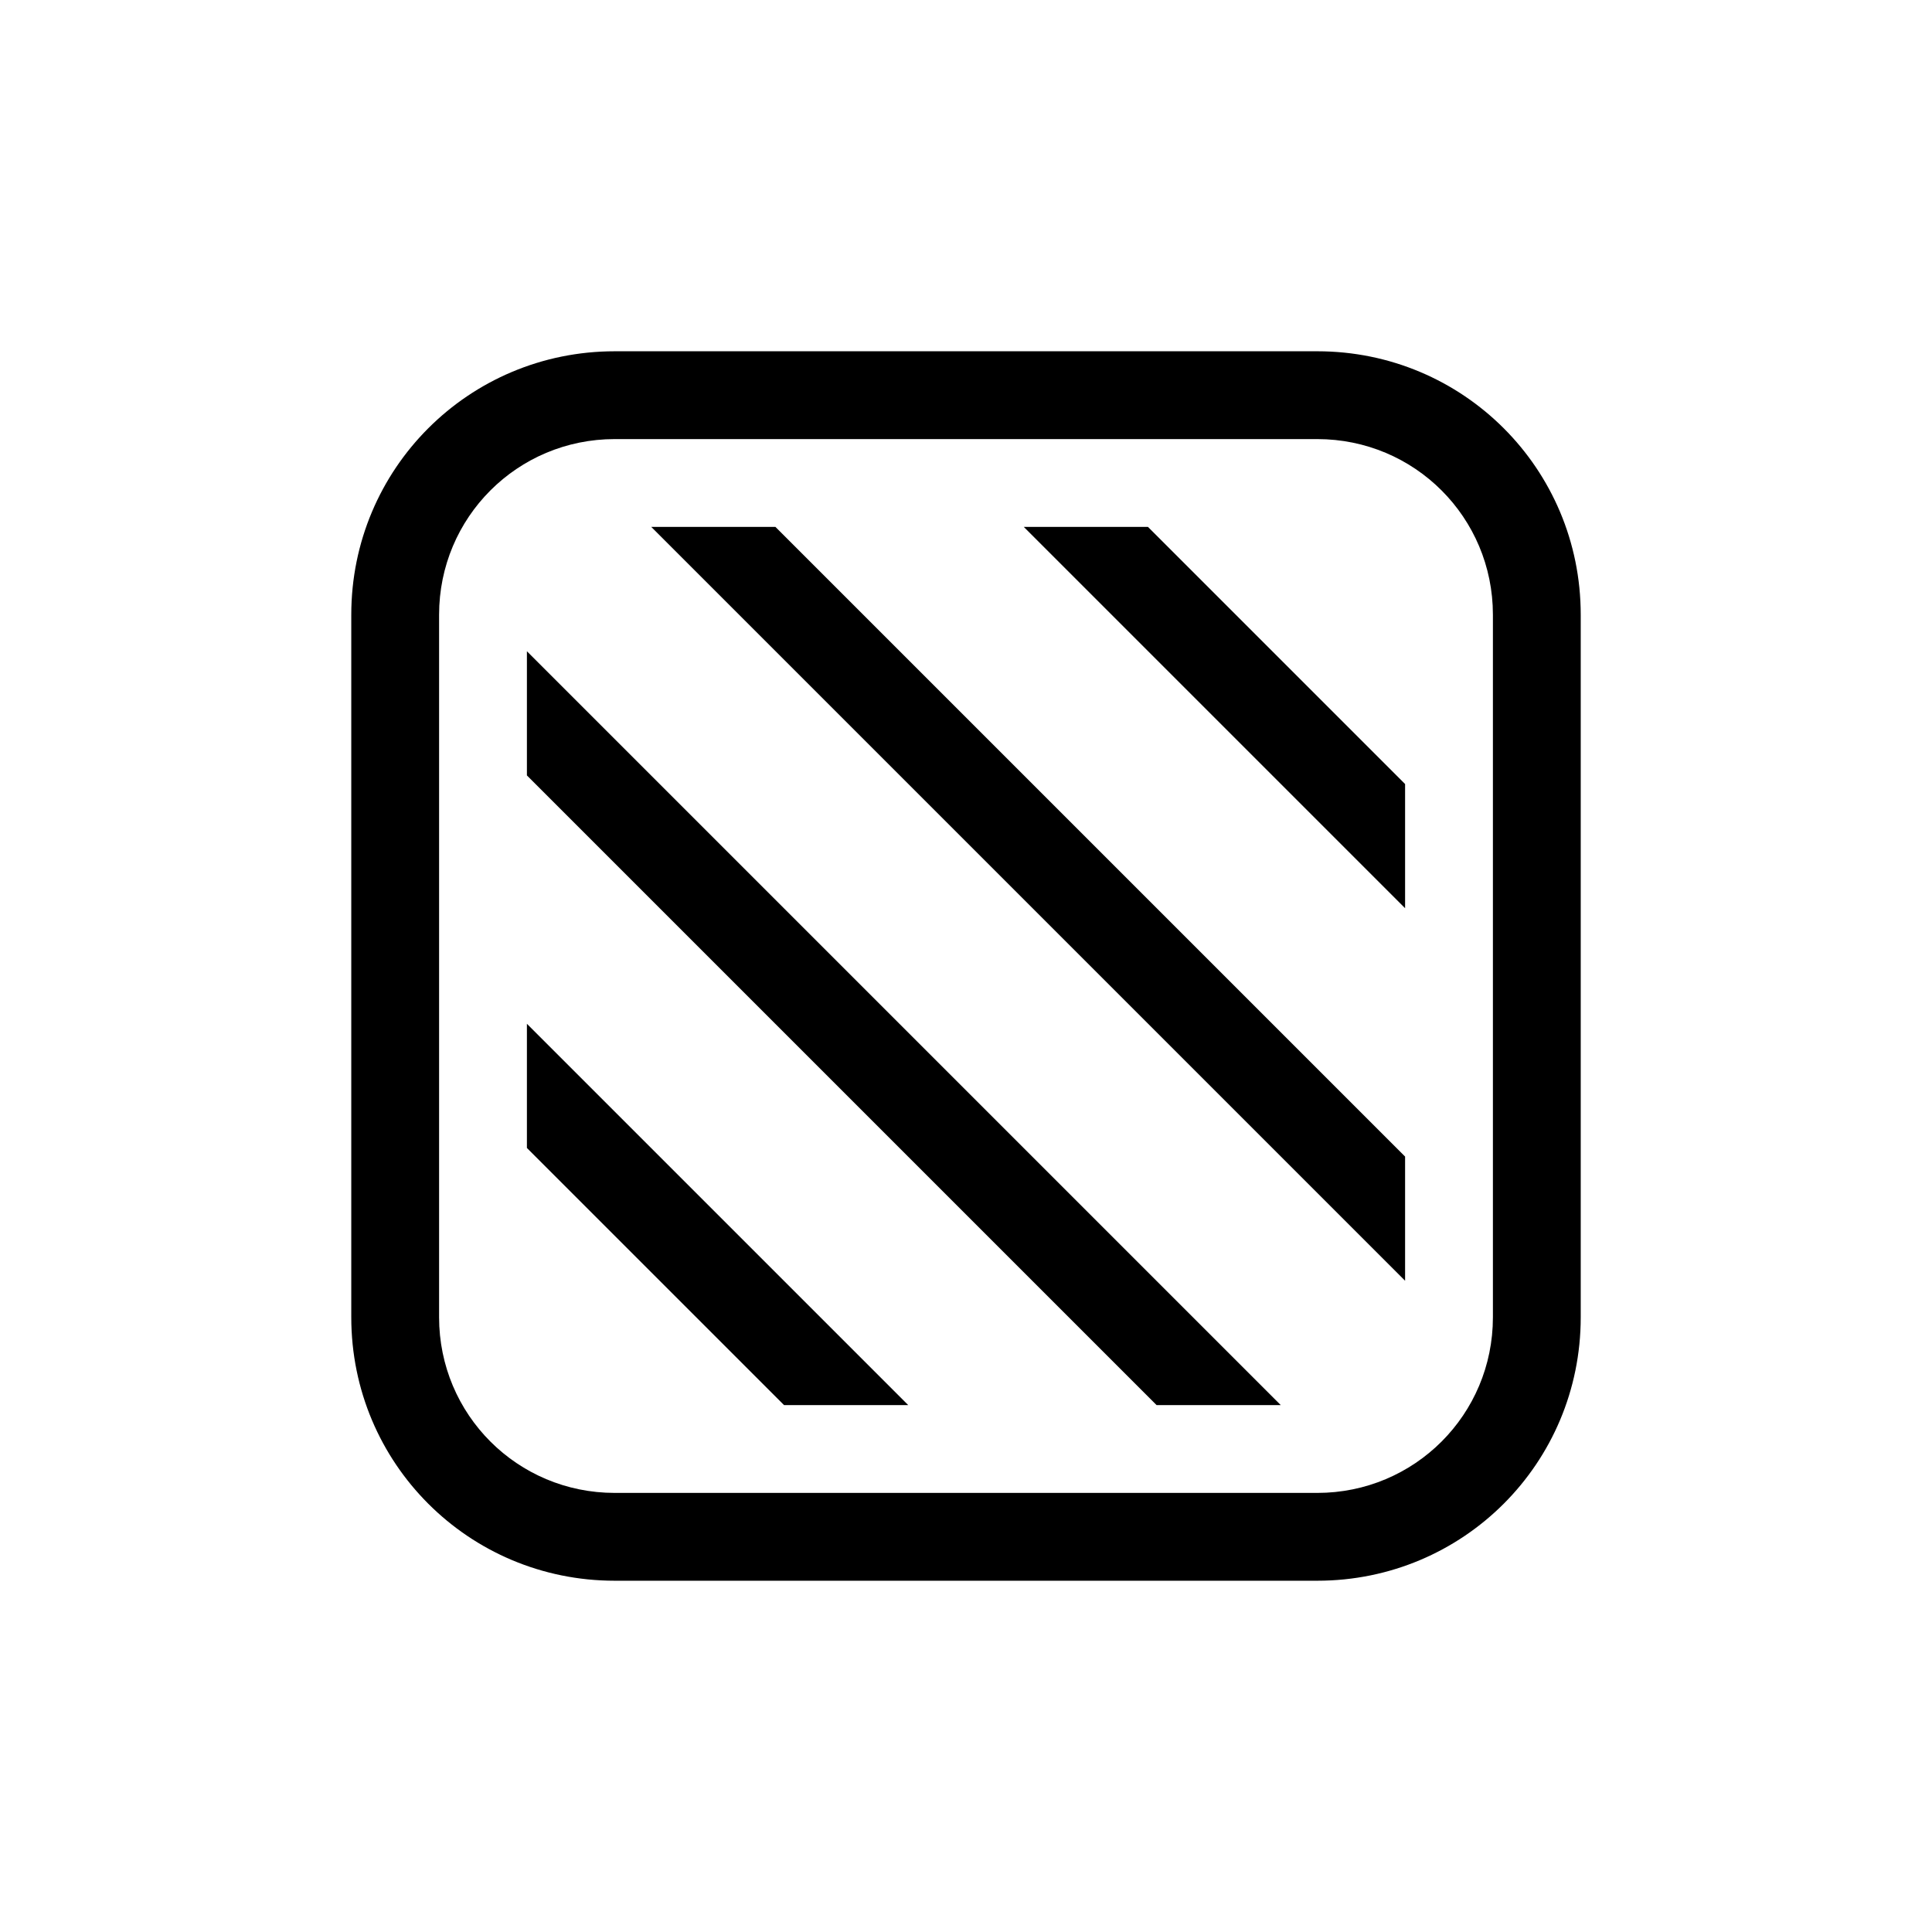 <svg xmlns="http://www.w3.org/2000/svg" width="16" height="16" viewBox="-3 -3 22 22">
<path fill="currentColor" fill-rule="evenodd" d="M4 1C2.338 1 1 2.338 1 4v8c0 1.662 1.338 3 3 3h8c1.662 0 3-1.338 3-3V4c0-1.662-1.338-3-3-3zm0 1h8c1.108 0 2 .892 2 2v8c0 1.108-.892 2-2 2H4c-1.108 0-2-.892-2-2V4c0-1.108.892-2 2-2" style="paint-order:stroke fill markers"/>
<path fill="currentColor" fill-rule="evenodd" d="M4.416 3 13 11.584V10.17L5.83 3zm4.242 0L13 7.342V5.928L10.072 3zM3 4.416V5.83L10.17 13h1.414zm0 4.242v1.414L5.928 13h1.414z" style="paint-order:stroke fill markers"/>
</svg>
